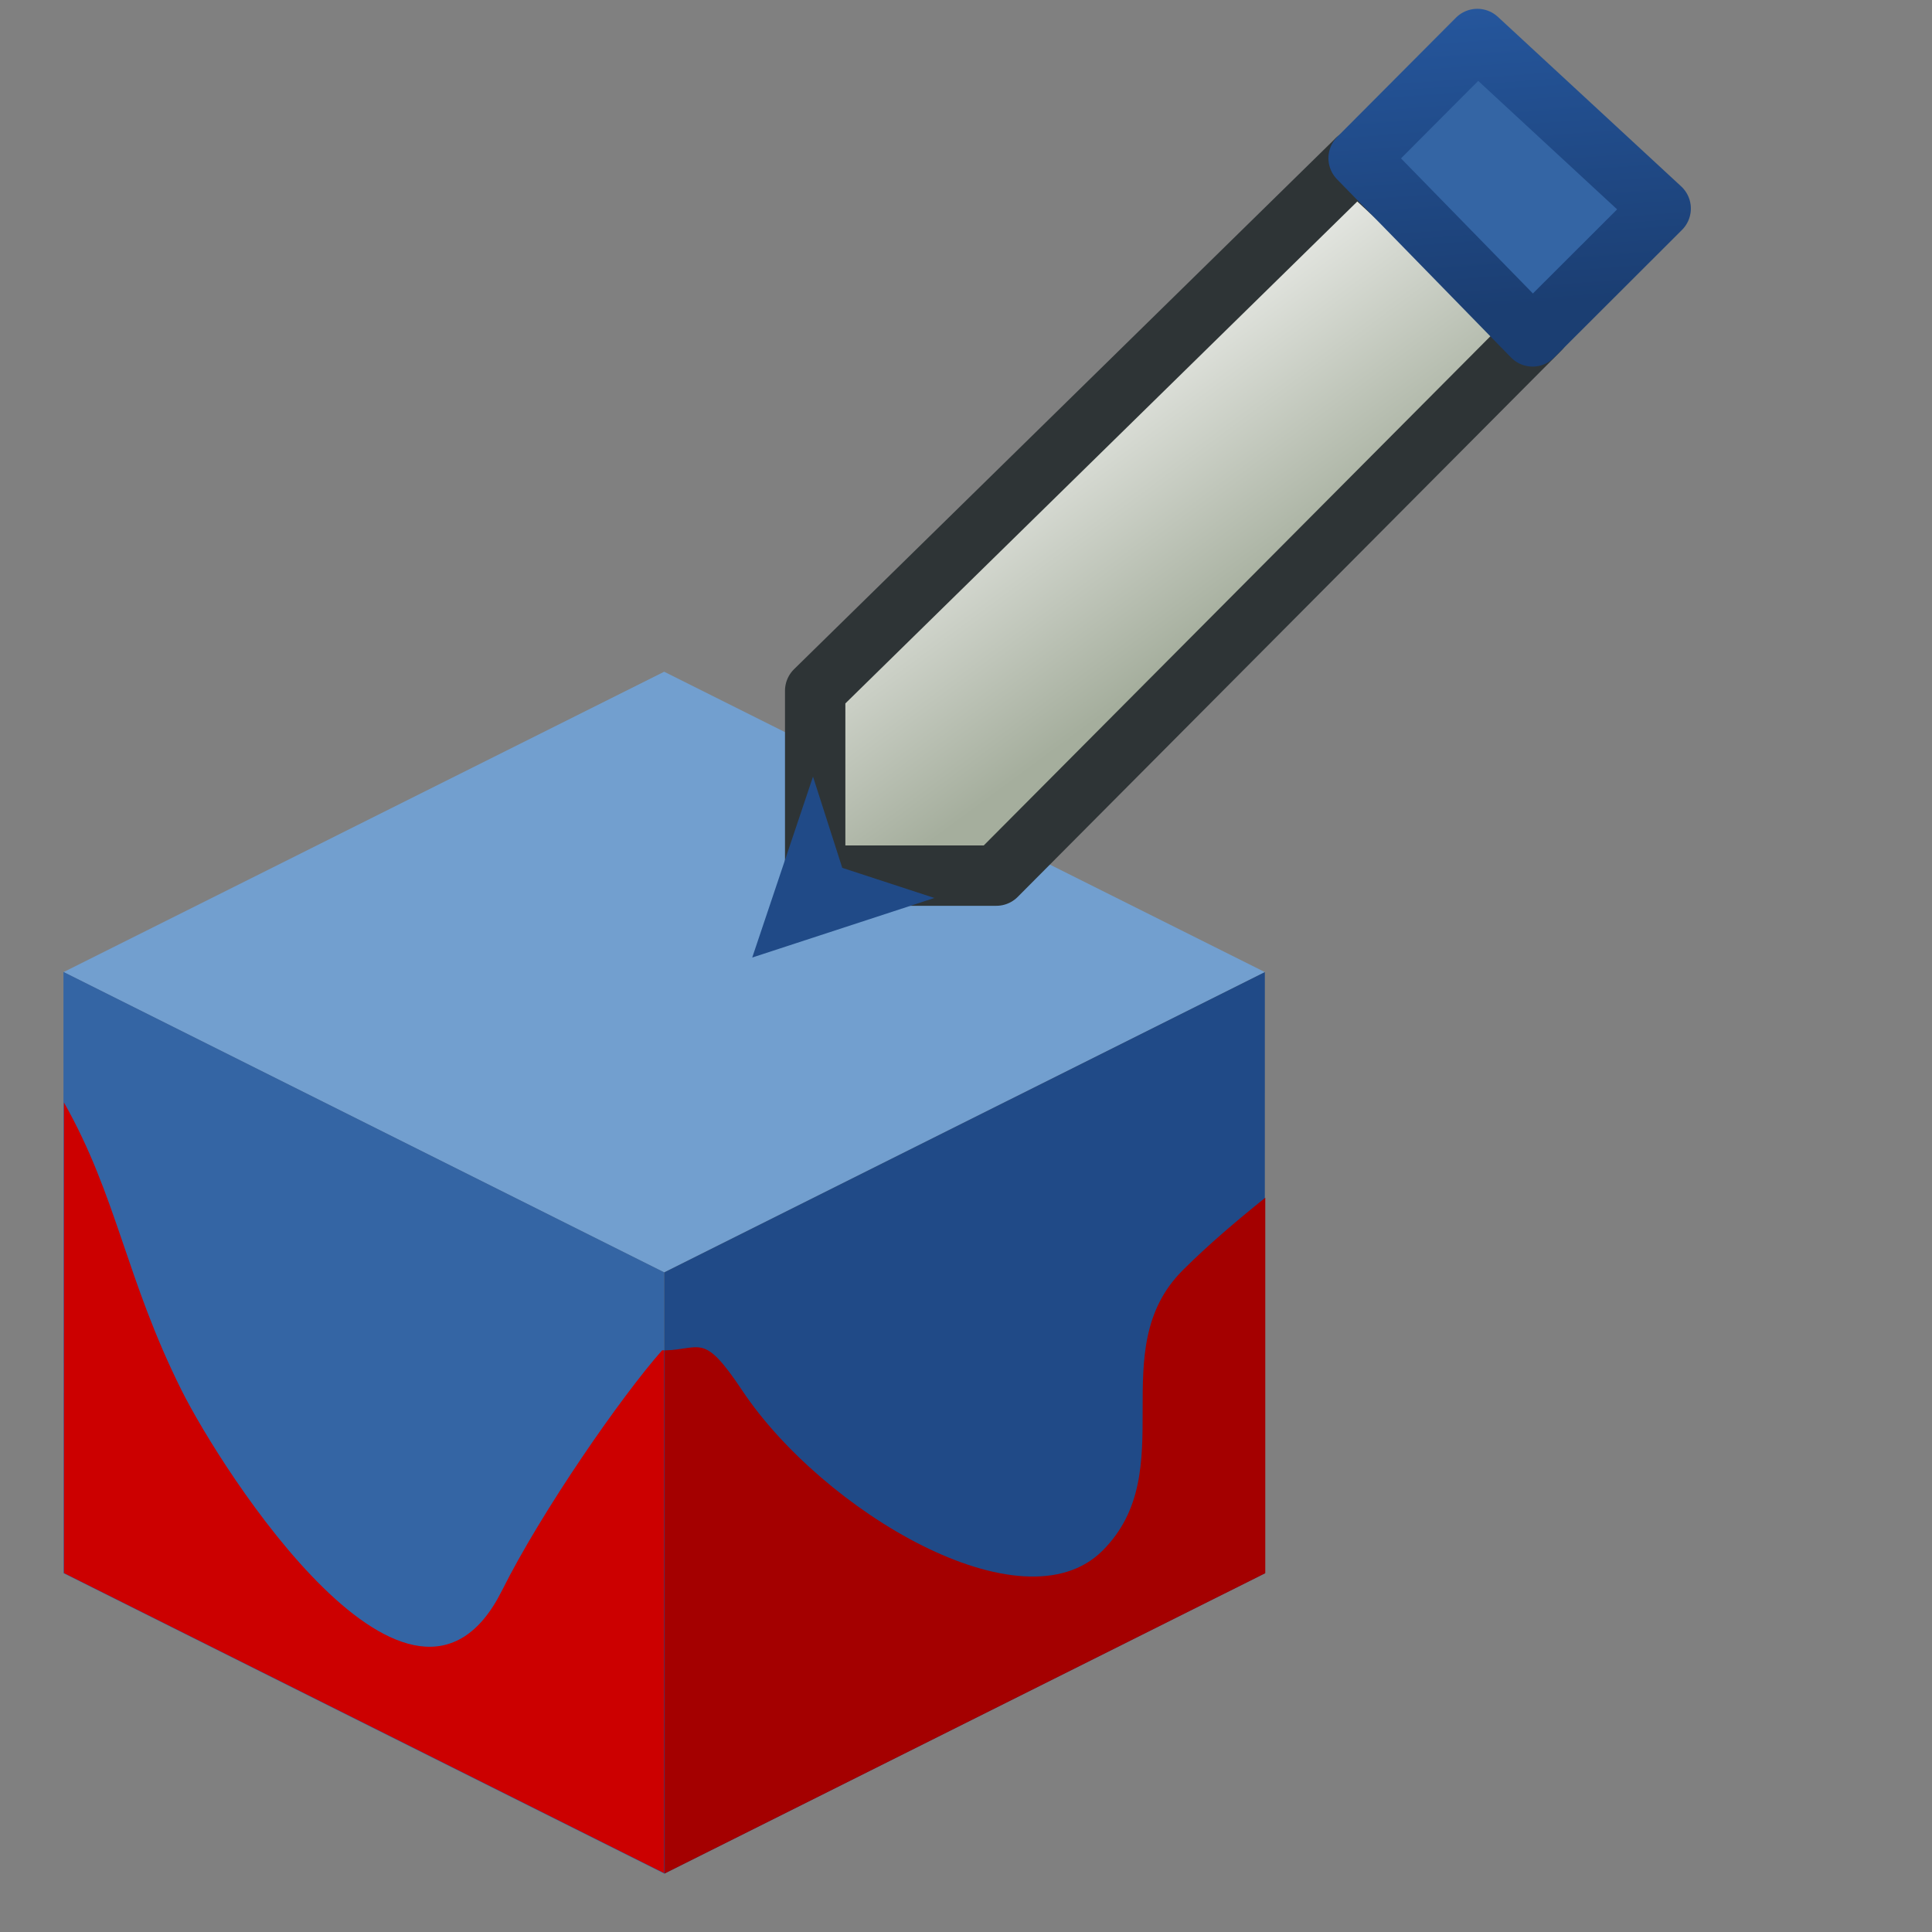 <?xml version="1.0" encoding="UTF-8" standalone="no"?>
<!-- Created with Inkscape (http://www.inkscape.org/) -->

<svg
   xmlns:dc="http://purl.org/dc/elements/1.1/"
   xmlns:cc="http://creativecommons.org/ns#"
   xmlns:rdf="http://www.w3.org/1999/02/22-rdf-syntax-ns#"
   xmlns:svg="http://www.w3.org/2000/svg"
   xmlns="http://www.w3.org/2000/svg"
   xmlns:xlink="http://www.w3.org/1999/xlink"
   xmlns:sodipodi="http://sodipodi.sourceforge.net/DTD/sodipodi-0.dtd"
   xmlns:inkscape="http://www.inkscape.org/namespaces/inkscape"
   width="32"
   height="32"
   id="svg2"
   version="1.1"
   inkscape:version="0.47 r22583"
   sodipodi:docname="color.svg">
  <rect width="100%" height="100%" fill="#808080" stroke="none"/>
  <defs
     id="defs4">
    <linearGradient
       id="linearGradient4224">
      <stop
         style="stop-color:#eeefec;stop-opacity:1;"
         offset="0"
         id="stop4226" />
      <stop
         style="stop-color:#a5ae9d;stop-opacity:1;"
         offset="1"
         id="stop4228" />
    </linearGradient>
    <linearGradient
       id="linearGradient4216">
      <stop
         style="stop-color:#1b3e72;stop-opacity:1;"
         offset="0"
         id="stop4218" />
      <stop
         style="stop-color:#25569c;stop-opacity:1;"
         offset="1"
         id="stop4220" />
    </linearGradient>
    <inkscape:perspective
       sodipodi:type="inkscape:persp3d"
       inkscape:vp_x="0 : 526.18109 : 1"
       inkscape:vp_y="0 : 1000 : 0"
       inkscape:vp_z="744.09448 : 526.18109 : 1"
       inkscape:persp3d-origin="372.04724 : 350.78739 : 1"
       id="perspective10" />
    <inkscape:perspective
       id="perspective3641"
       inkscape:persp3d-origin="0.5 : 0.33333333 : 1"
       inkscape:vp_z="1 : 0.5 : 1"
       inkscape:vp_y="0 : 1000 : 0"
       inkscape:vp_x="0 : 0.5 : 1"
       sodipodi:type="inkscape:persp3d" />
    <inkscape:perspective
       id="perspective3672"
       inkscape:persp3d-origin="0.5 : 0.33333333 : 1"
       inkscape:vp_z="1 : 0.5 : 1"
       inkscape:vp_y="0 : 1000 : 0"
       inkscape:vp_x="0 : 0.5 : 1"
       sodipodi:type="inkscape:persp3d" />
    <inkscape:perspective
       id="perspective3736"
       inkscape:persp3d-origin="0.5 : 0.33333333 : 1"
       inkscape:vp_z="1 : 0.5 : 1"
       inkscape:vp_y="0 : 1000 : 0"
       inkscape:vp_x="0 : 0.5 : 1"
       sodipodi:type="inkscape:persp3d" />
    <inkscape:perspective
       id="perspective3766"
       inkscape:persp3d-origin="0.5 : 0.33333333 : 1"
       inkscape:vp_z="1 : 0.5 : 1"
       inkscape:vp_y="0 : 1000 : 0"
       inkscape:vp_x="0 : 0.5 : 1"
       sodipodi:type="inkscape:persp3d" />
    <inkscape:perspective
       id="perspective4202"
       inkscape:persp3d-origin="0.5 : 0.33333333 : 1"
       inkscape:vp_z="1 : 0.5 : 1"
       inkscape:vp_y="0 : 1000 : 0"
       inkscape:vp_x="0 : 0.5 : 1"
       sodipodi:type="inkscape:persp3d" />
    <linearGradient
       inkscape:collect="always"
       xlink:href="#linearGradient4216"
       id="linearGradient4222"
       x1="25.004"
       y1="1025.444"
       x2="24.628"
       y2="1020.508"
       gradientUnits="userSpaceOnUse" />
    <linearGradient
       inkscape:collect="always"
       xlink:href="#linearGradient4224"
       id="linearGradient4230"
       x1="16.439"
       y1="1027.15"
       x2="19.503"
       y2="1031.302"
       gradientUnits="userSpaceOnUse" />
  </defs>
  <sodipodi:namedview
     id="base"
     pagecolor="#ffffff"
     bordercolor="#666666"
     borderopacity="1.0"
     inkscape:pageopacity="0.0"
     inkscape:pageshadow="2"
     inkscape:zoom="1"
     inkscape:cx="25.906346"
     inkscape:cy="34.691767"
     inkscape:document-units="px"
     inkscape:current-layer="layer1"
     showgrid="true"
     inkscape:window-width="1680"
     inkscape:window-height="974"
     inkscape:window-x="0"
     inkscape:window-y="0"
     inkscape:window-maximized="1"
     inkscape:snap-grids="false">
    <inkscape:grid
       empspacing="5"
       visible="true"
       enabled="true"
       snapvisiblegridlinesonly="true"
       type="xygrid"
       id="grid3591" />
  </sodipodi:namedview>
  <g
     inkscape:label="Layer 1"
     inkscape:groupmode="layer"
     id="layer1"
     transform="translate(0,-1020.362)">
    <path
       style="color:#000000;fill:#729fcf;fill-opacity:1;stroke:none;stroke-width:1;marker:none;visibility:visible;display:inline;overflow:visible;enable-background:accumulate"
       d="m 11.001,1031.488 9.949,4.975 -9.949,4.974 -9.949,-4.974 9.949,-4.975 z"
       id="rect3630-0" />
    <path
       style="color:#000000;fill:#3465a4;fill-opacity:1;stroke:none;stroke-width:1;marker:none;visibility:visible;display:inline;overflow:visible;enable-background:accumulate"
       d="M 1.051,1036.46 11,1041.435 l 0.001,9.96 -9.949,-4.975 -0.001,-9.96 z"
       id="rect3630-6-9"
       sodipodi:nodetypes="ccccc" />
    <path
       style="color:#000000;fill:#cc0000;fill-opacity:1;stroke:none;stroke-width:1;marker:none;visibility:visible;display:inline;overflow:visible;enable-background:accumulate"
       d="m 1.059,1038.624 0,7.793 9.949,4.974 0,-8.664 c -0.016,4e-4 -0.024,0 -0.041,0 -0.663,0.746 -1.99,2.653 -2.653,3.98 -1.483,2.966 -4.643,-1.99 -5.306,-3.316 -0.922,-1.845 -1.069,-3.216 -1.948,-4.767 z"
       id="rect3630-6" />
    <path
       style="color:#000000;fill:#204a87;fill-opacity:1;stroke:none;stroke-width:1;marker:none;visibility:visible;display:inline;overflow:visible;enable-background:accumulate"
       d="m 20.95,1036.463 -9.949,4.974 -0.001,9.96 9.949,-4.975 0.001,-9.96 z"
       id="rect3630-6-3-0"
       sodipodi:nodetypes="ccccc" />
    <path
       style="color:#000000;fill:#a40000;fill-opacity:1;stroke:none;stroke-width:1;marker:none;visibility:visible;display:inline;overflow:visible;enable-background:accumulate"
       d="m 20.957,1040.2 c -0.47,0.378 -0.947,0.781 -1.368,1.202 -1.327,1.327 0,3.316 -1.327,4.643 -1.327,1.327 -4.643,-0.663 -5.969,-2.653 -0.646,-0.969 -0.672,-0.679 -1.285,-0.663 l 0,8.664 9.949,-4.974 0,-6.218 z"
       id="rect3630-6-3" />
    <path
       style="fill:url(#linearGradient4230);stroke:#2e3436;stroke-width:1px;stroke-linecap:butt;stroke-linejoin:round;stroke-opacity:1;fill-opacity:1"
       d="m 22.47,1023.008 3.036,2.808 -9.004,9.049 -3,0 0,-3.062 8.969,-8.794 z"
       id="path4189"
       sodipodi:nodetypes="cccccc" />
    <path
       transform="matrix(0.713,0.701,-0.701,0.713,0,0)"
       style="color:#000000;fill:#204a87;fill-opacity:1;fill-rule:nonzero;stroke:none;stroke-width:1;marker:none;visibility:visible;display:inline;overflow:visible;enable-background:accumulate"
       d="m 734.062,727.418 1.404,0.737 1.438,-0.714 -1.46,2.819 -1.383,-2.843 0,-9e-5 z"
       id="rect4191"
       sodipodi:nodetypes="cccccc" />
    <path
       style="fill:#3465a4;stroke:url(#linearGradient4222);stroke-width:1px;stroke-linecap:butt;stroke-linejoin:round;stroke-opacity:1"
       d="m 24.47,1021.008 3.036,2.808 -2.121,2.118 -2.882,-2.952 1.966,-1.974 z"
       id="path4189-5"
       sodipodi:nodetypes="ccccc" />
  </g>
</svg>
